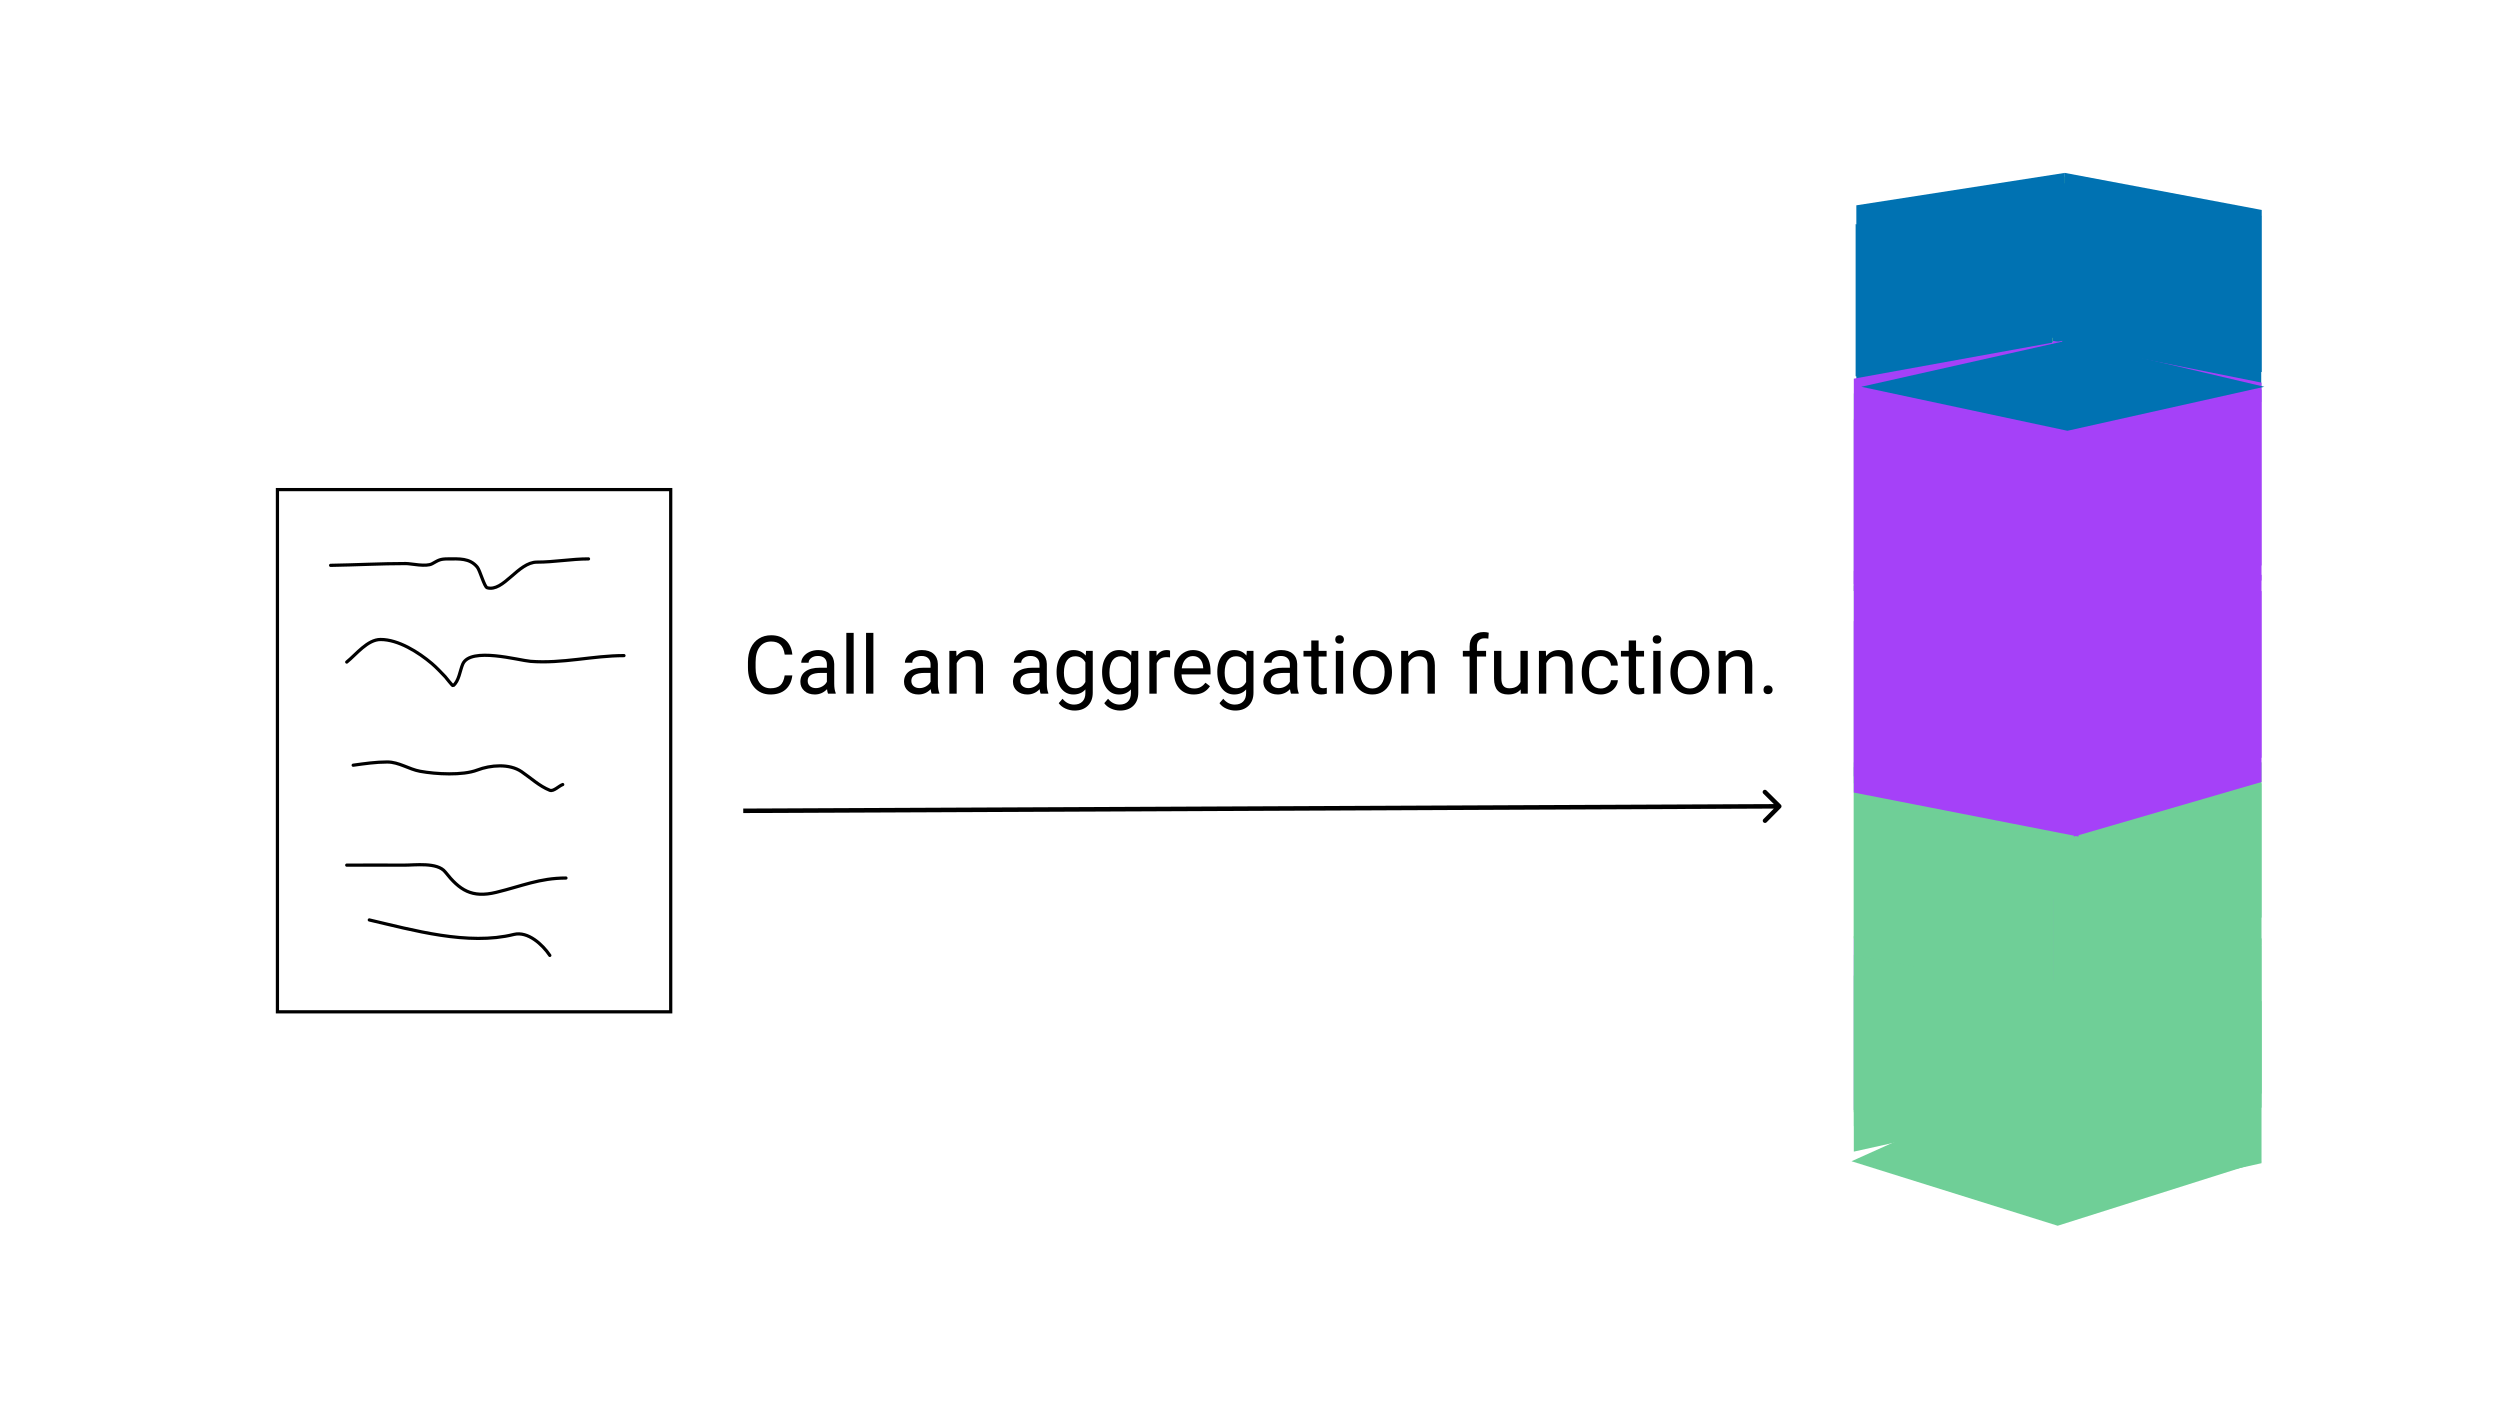 <svg width="555" height="311" viewBox="0 0 555 311" fill="none" xmlns="http://www.w3.org/2000/svg">
<rect width="555" height="311" fill="white"/>
<rect width="127" height="151" transform="translate(38 84)" fill="white"/>
<g filter="url(#filter0_d)">
<path d="M61.232 105.469H149.256V222.118H61.232V105.469Z" fill="white"/>
<path d="M61.59 105.827H148.898V221.761H61.59V105.827Z" stroke="black" stroke-width="0.716"/>
</g>
<path d="M73.398 125.507C78.965 125.419 84.528 125.11 90.096 125.11C91.325 125.11 94.585 125.903 95.941 125.149C97.365 124.358 97.67 124.076 99.479 124.076C101.902 124.076 104.28 123.852 105.96 125.905C106.559 126.638 107.532 130.301 108.146 130.477C111.751 131.507 115.016 124.791 119.199 124.791C123.081 124.791 126.825 124.076 130.649 124.076" stroke="black" stroke-width="0.716" stroke-linecap="round" stroke-linejoin="round"/>
<path d="M76.976 146.976C79.092 145.273 81.579 141.967 84.49 141.967C88.444 141.967 92.91 144.797 95.861 147.294C96.918 148.188 97.88 149.245 98.843 150.236C98.986 150.383 100.463 152.322 100.592 152.224C101.901 151.243 102.119 148.809 102.739 147.414C104.458 143.546 115.168 146.611 117.768 146.817C124.833 147.377 131.568 145.545 138.521 145.545" stroke="black" stroke-width="0.716" stroke-linecap="round" stroke-linejoin="round"/>
<path d="M76.976 192.062C81.217 192.062 85.459 192.032 89.699 192.062C92.041 192.078 97.099 191.353 98.843 193.572C102.036 197.636 104.751 199.404 110.134 198.105C115.811 196.734 119.776 194.924 125.64 194.924" stroke="black" stroke-width="0.716" stroke-linecap="round" stroke-linejoin="round"/>
<path d="M81.986 204.227C91.582 206.459 103.93 209.983 114.07 207.448C117.206 206.664 120.481 209.728 122.062 212.1" stroke="black" stroke-width="0.716" stroke-linecap="round" stroke-linejoin="round"/>
<path d="M78.408 169.877C80.928 169.529 83.416 169.161 85.962 169.161C88.575 169.161 90.743 170.768 93.277 171.229C96.778 171.865 102.712 172.199 105.96 170.95C108.877 169.828 113.078 169.474 115.78 171.308C117.844 172.709 119.709 174.502 122.062 175.443C122.884 175.772 124.122 174.438 124.924 174.171" stroke="black" stroke-width="0.716" stroke-linecap="round" stroke-linejoin="round"/>
<path d="M175.898 149.939C175.74 151.293 175.239 152.339 174.396 153.077C173.558 153.81 172.441 154.176 171.047 154.176C169.535 154.176 168.322 153.634 167.408 152.55C166.5 151.466 166.046 150.016 166.046 148.199V146.969C166.046 145.779 166.257 144.733 166.679 143.831C167.106 142.929 167.71 142.237 168.489 141.757C169.269 141.271 170.171 141.027 171.196 141.027C172.556 141.027 173.646 141.408 174.466 142.17C175.286 142.926 175.764 143.975 175.898 145.316H174.202C174.056 144.297 173.736 143.559 173.244 143.102C172.758 142.645 172.075 142.416 171.196 142.416C170.118 142.416 169.271 142.814 168.656 143.611C168.047 144.408 167.742 145.542 167.742 147.013V148.252C167.742 149.641 168.032 150.745 168.612 151.565C169.192 152.386 170.004 152.796 171.047 152.796C171.984 152.796 172.702 152.585 173.2 152.163C173.704 151.735 174.038 150.994 174.202 149.939H175.898ZM183.826 154C183.732 153.812 183.656 153.479 183.598 152.998C182.842 153.783 181.939 154.176 180.891 154.176C179.953 154.176 179.183 153.912 178.579 153.385C177.981 152.852 177.683 152.178 177.683 151.363C177.683 150.373 178.058 149.605 178.808 149.061C179.563 148.51 180.624 148.234 181.989 148.234H183.571V147.487C183.571 146.919 183.401 146.468 183.062 146.134C182.722 145.794 182.221 145.624 181.559 145.624C180.979 145.624 180.492 145.771 180.1 146.063C179.707 146.356 179.511 146.711 179.511 147.127H177.876C177.876 146.652 178.043 146.195 178.377 145.756C178.717 145.311 179.174 144.959 179.748 144.701C180.328 144.443 180.964 144.314 181.655 144.314C182.751 144.314 183.609 144.59 184.23 145.141C184.852 145.686 185.174 146.438 185.197 147.399V151.776C185.197 152.649 185.309 153.344 185.531 153.859V154H183.826ZM181.128 152.761C181.638 152.761 182.121 152.629 182.578 152.365C183.035 152.102 183.366 151.759 183.571 151.337V149.386H182.297C180.305 149.386 179.309 149.969 179.309 151.135C179.309 151.645 179.479 152.043 179.818 152.33C180.158 152.617 180.595 152.761 181.128 152.761ZM189.513 154H187.887V140.5H189.513V154ZM193.89 154H192.264V140.5H193.89V154ZM206.836 154C206.742 153.812 206.666 153.479 206.607 152.998C205.852 153.783 204.949 154.176 203.9 154.176C202.963 154.176 202.192 153.912 201.589 153.385C200.991 152.852 200.692 152.178 200.692 151.363C200.692 150.373 201.067 149.605 201.817 149.061C202.573 148.51 203.634 148.234 204.999 148.234H206.581V147.487C206.581 146.919 206.411 146.468 206.071 146.134C205.731 145.794 205.23 145.624 204.568 145.624C203.988 145.624 203.502 145.771 203.109 146.063C202.717 146.356 202.521 146.711 202.521 147.127H200.886C200.886 146.652 201.053 146.195 201.387 145.756C201.727 145.311 202.184 144.959 202.758 144.701C203.338 144.443 203.974 144.314 204.665 144.314C205.761 144.314 206.619 144.59 207.24 145.141C207.861 145.686 208.184 146.438 208.207 147.399V151.776C208.207 152.649 208.318 153.344 208.541 153.859V154H206.836ZM204.138 152.761C204.647 152.761 205.131 152.629 205.588 152.365C206.045 152.102 206.376 151.759 206.581 151.337V149.386H205.307C203.314 149.386 202.318 149.969 202.318 151.135C202.318 151.645 202.488 152.043 202.828 152.33C203.168 152.617 203.604 152.761 204.138 152.761ZM212.294 144.49L212.347 145.686C213.073 144.771 214.022 144.314 215.194 144.314C217.204 144.314 218.218 145.448 218.235 147.716V154H216.609V147.707C216.604 147.021 216.445 146.515 216.135 146.187C215.83 145.858 215.353 145.694 214.702 145.694C214.175 145.694 213.712 145.835 213.313 146.116C212.915 146.397 212.604 146.767 212.382 147.224V154H210.756V144.49H212.294ZM231.023 154C230.93 153.812 230.854 153.479 230.795 152.998C230.039 153.783 229.137 154.176 228.088 154.176C227.15 154.176 226.38 153.912 225.776 153.385C225.179 152.852 224.88 152.178 224.88 151.363C224.88 150.373 225.255 149.605 226.005 149.061C226.761 148.51 227.821 148.234 229.187 148.234H230.769V147.487C230.769 146.919 230.599 146.468 230.259 146.134C229.919 145.794 229.418 145.624 228.756 145.624C228.176 145.624 227.689 145.771 227.297 146.063C226.904 146.356 226.708 146.711 226.708 147.127H225.073C225.073 146.652 225.24 146.195 225.574 145.756C225.914 145.311 226.371 144.959 226.945 144.701C227.525 144.443 228.161 144.314 228.853 144.314C229.948 144.314 230.807 144.59 231.428 145.141C232.049 145.686 232.371 146.438 232.395 147.399V151.776C232.395 152.649 232.506 153.344 232.729 153.859V154H231.023ZM228.325 152.761C228.835 152.761 229.318 152.629 229.775 152.365C230.232 152.102 230.563 151.759 230.769 151.337V149.386H229.494C227.502 149.386 226.506 149.969 226.506 151.135C226.506 151.645 226.676 152.043 227.016 152.33C227.355 152.617 227.792 152.761 228.325 152.761ZM234.557 149.166C234.557 147.684 234.899 146.506 235.585 145.633C236.271 144.754 237.179 144.314 238.31 144.314C239.47 144.314 240.375 144.725 241.025 145.545L241.104 144.49H242.59V153.771C242.59 155.002 242.224 155.972 241.491 156.681C240.765 157.39 239.786 157.744 238.556 157.744C237.87 157.744 237.199 157.598 236.543 157.305C235.887 157.012 235.386 156.61 235.04 156.101L235.884 155.125C236.581 155.986 237.434 156.417 238.441 156.417C239.232 156.417 239.848 156.194 240.287 155.749C240.732 155.304 240.955 154.677 240.955 153.868V153.051C240.305 153.801 239.417 154.176 238.292 154.176C237.179 154.176 236.276 153.728 235.585 152.831C234.899 151.935 234.557 150.713 234.557 149.166ZM236.191 149.351C236.191 150.423 236.411 151.267 236.851 151.882C237.29 152.491 237.905 152.796 238.696 152.796C239.722 152.796 240.475 152.33 240.955 151.398V147.057C240.457 146.148 239.71 145.694 238.714 145.694C237.923 145.694 237.305 146.002 236.859 146.617C236.414 147.232 236.191 148.144 236.191 149.351ZM244.664 149.166C244.664 147.684 245.007 146.506 245.692 145.633C246.378 144.754 247.286 144.314 248.417 144.314C249.577 144.314 250.482 144.725 251.133 145.545L251.212 144.49H252.697V153.771C252.697 155.002 252.331 155.972 251.599 156.681C250.872 157.39 249.894 157.744 248.663 157.744C247.978 157.744 247.307 157.598 246.65 157.305C245.994 157.012 245.493 156.61 245.147 156.101L245.991 155.125C246.688 155.986 247.541 156.417 248.549 156.417C249.34 156.417 249.955 156.194 250.395 155.749C250.84 155.304 251.062 154.677 251.062 153.868V153.051C250.412 153.801 249.524 154.176 248.399 154.176C247.286 154.176 246.384 153.728 245.692 152.831C245.007 151.935 244.664 150.713 244.664 149.166ZM246.299 149.351C246.299 150.423 246.519 151.267 246.958 151.882C247.397 152.491 248.013 152.796 248.804 152.796C249.829 152.796 250.582 152.33 251.062 151.398V147.057C250.564 146.148 249.817 145.694 248.821 145.694C248.03 145.694 247.412 146.002 246.967 146.617C246.521 147.232 246.299 148.144 246.299 149.351ZM259.755 145.949C259.509 145.908 259.242 145.888 258.955 145.888C257.889 145.888 257.165 146.342 256.784 147.25V154H255.158V144.49H256.74L256.767 145.589C257.3 144.739 258.056 144.314 259.034 144.314C259.351 144.314 259.591 144.355 259.755 144.438V145.949ZM265.028 154.176C263.739 154.176 262.69 153.754 261.882 152.91C261.073 152.061 260.669 150.927 260.669 149.509V149.21C260.669 148.267 260.848 147.426 261.205 146.688C261.568 145.943 262.072 145.363 262.717 144.947C263.367 144.525 264.07 144.314 264.826 144.314C266.062 144.314 267.023 144.722 267.709 145.536C268.395 146.351 268.737 147.517 268.737 149.034V149.711H262.295C262.318 150.648 262.591 151.407 263.112 151.987C263.64 152.562 264.308 152.849 265.116 152.849C265.69 152.849 266.177 152.731 266.575 152.497C266.974 152.263 267.322 151.952 267.621 151.565L268.614 152.339C267.817 153.563 266.622 154.176 265.028 154.176ZM264.826 145.65C264.17 145.65 263.619 145.891 263.174 146.371C262.729 146.846 262.453 147.514 262.348 148.375H267.111V148.252C267.064 147.426 266.842 146.787 266.443 146.336C266.045 145.879 265.506 145.65 264.826 145.65ZM270.24 149.166C270.24 147.684 270.583 146.506 271.269 145.633C271.954 144.754 272.862 144.314 273.993 144.314C275.153 144.314 276.059 144.725 276.709 145.545L276.788 144.49H278.273V153.771C278.273 155.002 277.907 155.972 277.175 156.681C276.448 157.39 275.47 157.744 274.239 157.744C273.554 157.744 272.883 157.598 272.227 157.305C271.57 157.012 271.069 156.61 270.724 156.101L271.567 155.125C272.265 155.986 273.117 156.417 274.125 156.417C274.916 156.417 275.531 156.194 275.971 155.749C276.416 155.304 276.639 154.677 276.639 153.868V153.051C275.988 153.801 275.101 154.176 273.976 154.176C272.862 154.176 271.96 153.728 271.269 152.831C270.583 151.935 270.24 150.713 270.24 149.166ZM271.875 149.351C271.875 150.423 272.095 151.267 272.534 151.882C272.974 152.491 273.589 152.796 274.38 152.796C275.405 152.796 276.158 152.33 276.639 151.398V147.057C276.141 146.148 275.394 145.694 274.397 145.694C273.606 145.694 272.988 146.002 272.543 146.617C272.098 147.232 271.875 148.144 271.875 149.351ZM286.605 154C286.512 153.812 286.436 153.479 286.377 152.998C285.621 153.783 284.719 154.176 283.67 154.176C282.732 154.176 281.962 153.912 281.358 153.385C280.761 152.852 280.462 152.178 280.462 151.363C280.462 150.373 280.837 149.605 281.587 149.061C282.343 148.51 283.403 148.234 284.769 148.234H286.351V147.487C286.351 146.919 286.181 146.468 285.841 146.134C285.501 145.794 285 145.624 284.338 145.624C283.758 145.624 283.271 145.771 282.879 146.063C282.486 146.356 282.29 146.711 282.29 147.127H280.655C280.655 146.652 280.822 146.195 281.156 145.756C281.496 145.311 281.953 144.959 282.527 144.701C283.107 144.443 283.743 144.314 284.435 144.314C285.53 144.314 286.389 144.59 287.01 145.141C287.631 145.686 287.953 146.438 287.977 147.399V151.776C287.977 152.649 288.088 153.344 288.311 153.859V154H286.605ZM283.907 152.761C284.417 152.761 284.9 152.629 285.357 152.365C285.814 152.102 286.146 151.759 286.351 151.337V149.386H285.076C283.084 149.386 282.088 149.969 282.088 151.135C282.088 151.645 282.258 152.043 282.598 152.33C282.938 152.617 283.374 152.761 283.907 152.761ZM292.731 142.188V144.49H294.507V145.747H292.731V151.645C292.731 152.025 292.811 152.312 292.969 152.506C293.127 152.693 293.396 152.787 293.777 152.787C293.965 152.787 294.223 152.752 294.551 152.682V154C294.123 154.117 293.707 154.176 293.303 154.176C292.576 154.176 292.028 153.956 291.659 153.517C291.29 153.077 291.105 152.453 291.105 151.645V145.747H289.374V144.49H291.105V142.188H292.731ZM298.181 154H296.555V144.49H298.181V154ZM296.423 141.968C296.423 141.704 296.502 141.481 296.66 141.3C296.824 141.118 297.064 141.027 297.381 141.027C297.697 141.027 297.938 141.118 298.102 141.3C298.266 141.481 298.348 141.704 298.348 141.968C298.348 142.231 298.266 142.451 298.102 142.627C297.938 142.803 297.697 142.891 297.381 142.891C297.064 142.891 296.824 142.803 296.66 142.627C296.502 142.451 296.423 142.231 296.423 141.968ZM300.36 149.157C300.36 148.226 300.542 147.388 300.905 146.644C301.274 145.899 301.784 145.325 302.435 144.921C303.091 144.517 303.838 144.314 304.676 144.314C305.971 144.314 307.017 144.763 307.813 145.659C308.616 146.556 309.018 147.748 309.018 149.236V149.351C309.018 150.276 308.839 151.108 308.481 151.847C308.13 152.579 307.623 153.15 306.961 153.561C306.305 153.971 305.549 154.176 304.693 154.176C303.404 154.176 302.358 153.728 301.556 152.831C300.759 151.935 300.36 150.748 300.36 149.271V149.157ZM301.995 149.351C301.995 150.405 302.238 151.252 302.725 151.891C303.217 152.529 303.873 152.849 304.693 152.849C305.52 152.849 306.176 152.526 306.662 151.882C307.148 151.231 307.392 150.323 307.392 149.157C307.392 148.114 307.143 147.271 306.645 146.626C306.152 145.976 305.496 145.65 304.676 145.65C303.873 145.65 303.226 145.97 302.733 146.608C302.241 147.247 301.995 148.161 301.995 149.351ZM312.595 144.49L312.647 145.686C313.374 144.771 314.323 144.314 315.495 144.314C317.505 144.314 318.519 145.448 318.536 147.716V154H316.91V147.707C316.904 147.021 316.746 146.515 316.436 146.187C316.131 145.858 315.653 145.694 315.003 145.694C314.476 145.694 314.013 145.835 313.614 146.116C313.216 146.397 312.905 146.767 312.683 147.224V154H311.057V144.49H312.595ZM326.253 154V145.747H324.75V144.49H326.253V143.515C326.253 142.495 326.525 141.707 327.07 141.15C327.615 140.594 328.386 140.315 329.382 140.315C329.757 140.315 330.129 140.365 330.498 140.465L330.41 141.783C330.135 141.73 329.842 141.704 329.531 141.704C329.004 141.704 328.597 141.859 328.31 142.17C328.022 142.475 327.879 142.914 327.879 143.488V144.49H329.909V145.747H327.879V154H326.253ZM337.582 153.06C336.949 153.804 336.021 154.176 334.796 154.176C333.782 154.176 333.009 153.883 332.476 153.297C331.948 152.705 331.682 151.832 331.676 150.678V144.49H333.302V150.634C333.302 152.075 333.888 152.796 335.06 152.796C336.302 152.796 337.128 152.333 337.538 151.407V144.49H339.164V154H337.617L337.582 153.06ZM343.181 144.49L343.233 145.686C343.96 144.771 344.909 144.314 346.081 144.314C348.091 144.314 349.104 145.448 349.122 147.716V154H347.496V147.707C347.49 147.021 347.332 146.515 347.021 146.187C346.717 145.858 346.239 145.694 345.589 145.694C345.062 145.694 344.599 145.835 344.2 146.116C343.802 146.397 343.491 146.767 343.269 147.224V154H341.643V144.49H343.181ZM355.389 152.849C355.969 152.849 356.476 152.673 356.909 152.321C357.343 151.97 357.583 151.53 357.63 151.003H359.168C359.139 151.548 358.951 152.066 358.605 152.559C358.26 153.051 357.797 153.443 357.217 153.736C356.643 154.029 356.033 154.176 355.389 154.176C354.094 154.176 353.062 153.745 352.295 152.884C351.533 152.017 351.152 150.833 351.152 149.333V149.061C351.152 148.135 351.322 147.312 351.662 146.591C352.002 145.87 352.488 145.311 353.121 144.912C353.76 144.514 354.513 144.314 355.38 144.314C356.446 144.314 357.331 144.634 358.034 145.272C358.743 145.911 359.121 146.74 359.168 147.76H357.63C357.583 147.145 357.349 146.641 356.927 146.248C356.511 145.85 355.995 145.65 355.38 145.65C354.554 145.65 353.912 145.949 353.455 146.547C353.004 147.139 352.778 147.997 352.778 149.122V149.43C352.778 150.525 353.004 151.369 353.455 151.961C353.906 152.553 354.551 152.849 355.389 152.849ZM363.202 142.188V144.49H364.978V145.747H363.202V151.645C363.202 152.025 363.281 152.312 363.439 152.506C363.598 152.693 363.867 152.787 364.248 152.787C364.436 152.787 364.693 152.752 365.021 152.682V154C364.594 154.117 364.178 154.176 363.773 154.176C363.047 154.176 362.499 153.956 362.13 153.517C361.761 153.077 361.576 152.453 361.576 151.645V145.747H359.845V144.49H361.576V142.188H363.202ZM368.651 154H367.025V144.49H368.651V154ZM366.894 141.968C366.894 141.704 366.973 141.481 367.131 141.3C367.295 141.118 367.535 141.027 367.852 141.027C368.168 141.027 368.408 141.118 368.572 141.3C368.736 141.481 368.818 141.704 368.818 141.968C368.818 142.231 368.736 142.451 368.572 142.627C368.408 142.803 368.168 142.891 367.852 142.891C367.535 142.891 367.295 142.803 367.131 142.627C366.973 142.451 366.894 142.231 366.894 141.968ZM370.831 149.157C370.831 148.226 371.013 147.388 371.376 146.644C371.745 145.899 372.255 145.325 372.905 144.921C373.562 144.517 374.309 144.314 375.146 144.314C376.441 144.314 377.487 144.763 378.284 145.659C379.087 146.556 379.488 147.748 379.488 149.236V149.351C379.488 150.276 379.31 151.108 378.952 151.847C378.601 152.579 378.094 153.15 377.432 153.561C376.775 153.971 376.02 154.176 375.164 154.176C373.875 154.176 372.829 153.728 372.026 152.831C371.229 151.935 370.831 150.748 370.831 149.271V149.157ZM372.466 149.351C372.466 150.405 372.709 151.252 373.195 151.891C373.688 152.529 374.344 152.849 375.164 152.849C375.99 152.849 376.646 152.526 377.133 151.882C377.619 151.231 377.862 150.323 377.862 149.157C377.862 148.114 377.613 147.271 377.115 146.626C376.623 145.976 375.967 145.65 375.146 145.65C374.344 145.65 373.696 145.97 373.204 146.608C372.712 147.247 372.466 148.161 372.466 149.351ZM383.065 144.49L383.118 145.686C383.845 144.771 384.794 144.314 385.966 144.314C387.976 144.314 388.989 145.448 389.007 147.716V154H387.381V147.707C387.375 147.021 387.217 146.515 386.906 146.187C386.602 145.858 386.124 145.694 385.474 145.694C384.946 145.694 384.483 145.835 384.085 146.116C383.687 146.397 383.376 146.767 383.153 147.224V154H381.527V144.49H383.065ZM391.494 153.147C391.494 152.866 391.576 152.632 391.74 152.444C391.91 152.257 392.162 152.163 392.496 152.163C392.83 152.163 393.082 152.257 393.252 152.444C393.428 152.632 393.516 152.866 393.516 153.147C393.516 153.417 393.428 153.643 393.252 153.824C393.082 154.006 392.83 154.097 392.496 154.097C392.162 154.097 391.91 154.006 391.74 153.824C391.576 153.643 391.494 153.417 391.494 153.147Z" fill="black"/>
<rect width="122" height="257" transform="translate(395 31)" fill="white"/>
<g clip-path="url(#clip0)">
<rect width="94.421" height="63.156" transform="translate(408.197 31)" fill="white"/>
<path d="M414.164 46.095L460.448 38.895V74.894L414.164 85.179V46.095Z" fill="#6FCF97"/>
<path d="M458.391 38.381L502.104 46.609V82.608L458.391 71.936V38.381Z" fill="#0072B2"/>
<path d="M412.107 45.581L458.391 38.381V74.38L412.107 84.665V45.581Z" fill="#0072B2"/>
<g filter="url(#filter1_d)">
<path d="M456.848 38.381L502.104 46.095L456.848 54.323L413.65 46.095L456.848 38.381Z" fill="#0072B2"/>
</g>
<path d="M411.949 49.759L455.662 57.987V93.986L411.949 83.525V49.759Z" fill="#0072B2"/>
<path d="M455.72 56.151L501.993 47.883V89.223L455.72 101.034V56.151Z" fill="#0072B2"/>
</g>
<path d="M411.546 208.347L455.773 217.089V256.174L411.546 246.403V208.347Z" fill="#A541F8"/>
<path d="M455.773 217.089L502.057 209.89V245.888L455.773 256.174V217.089Z" fill="#6FCF97"/>
<path d="M411.546 207.833L457.83 200.633V236.632L411.546 246.917V207.833Z" fill="#6FCF97"/>
<path d="M455.773 200.633L502.057 208.341V242.803L455.773 234.187V200.633Z" fill="#6FCF97"/>
<path d="M411.546 211.947L455.773 220.689V259.774L411.546 250.003V211.947Z" fill="#6FCF97" fill-opacity="0.64"/>
<g filter="url(#filter2_d)">
<path d="M455.773 227.375L502.057 220.175V256.174L455.773 266.459V227.375Z" fill="#6FCF97"/>
</g>
<path d="M411.546 216.575L457.83 209.375V245.374L411.546 255.66V216.575Z" fill="#6FCF97"/>
<path d="M413.603 170.291L457.83 179.033V218.118L413.603 208.347V170.291Z" fill="#A541F8"/>
<path d="M413.603 169.777L459.887 162.577V198.576L413.603 208.861V169.777Z" fill="#6FCF97"/>
<path d="M455.773 161.548L502.057 169.257V203.718L455.773 195.103V161.548Z" fill="#6FCF97"/>
<path d="M411.546 170.291L455.773 179.033V218.118L411.546 208.347V170.291Z" fill="#6FCF97"/>
<path d="M455.773 181.091L502.057 173.891V209.89L455.773 220.175V181.091Z" fill="#6FCF97"/>
<path d="M411.546 169.262L457.83 162.063V198.061L411.546 208.347V169.262Z" fill="#6FCF97"/>
<path d="M411.546 130.029L457.83 121.95V162.348L411.546 173.891V130.029Z" fill="#6FCF97"/>
<path d="M420.288 133.264L464.515 142.006V181.091L420.288 171.319V133.264Z" fill="#A541F8"/>
<path d="M420.288 132.749L466.572 125.549V161.548L420.288 171.834V132.749Z" fill="#6FCF97"/>
<path d="M455.773 118.35L502.057 127.63V168.234L455.773 156.196V118.35Z" fill="#A541F8"/>
<g filter="url(#filter3_d)">
<path d="M411.546 135.835L461.43 144.577V183.662L411.546 173.891V135.835Z" fill="#A541F8"/>
</g>
<g filter="url(#filter4_d)">
<path d="M460.401 137.629L502.057 129.149V171.548L460.401 183.662V137.629Z" fill="#A541F8"/>
</g>
<path d="M411.546 126.749L457.83 118.35V160.348L411.546 172.348V126.749Z" fill="#A541F8"/>
<path d="M411.546 87.345L457.83 79.265V119.664L411.546 131.206V87.345Z" fill="#6FCF97"/>
<path d="M420.288 90.579L464.515 99.322V138.406L420.288 128.635V90.579Z" fill="#A541F8"/>
<path d="M420.288 90.065L466.572 82.865V118.864L420.288 129.149V90.065Z" fill="#6FCF97"/>
<path d="M455.773 75.665L502.057 84.946V125.549L455.773 113.512V75.665Z" fill="#A541F8"/>
<path d="M411.546 93.151L461.43 101.893V140.978L411.546 131.206V93.151Z" fill="#A541F8"/>
<path d="M460.401 94.945L502.057 86.465V128.864L460.401 140.978V94.945Z" fill="#A541F8"/>
<path d="M411.546 84.065L457.83 75.665V117.664L411.546 129.664V84.065Z" fill="#A541F8"/>
<g filter="url(#filter5_d)">
<path d="M460.445 233.546L502.057 255.74L456.804 270.059L411.031 255.74L460.445 233.546Z" fill="#6FCF97"/>
</g>
<g filter="url(#filter6_d)">
<path d="M458.969 73.521L502.682 83.806L458.969 93.577L413.2 83.806L458.969 73.521Z" fill="#0072B2"/>
</g>
<path d="M395.355 179.352C395.549 179.156 395.548 178.839 395.352 178.645L392.156 175.477C391.96 175.282 391.644 175.284 391.449 175.48C391.255 175.676 391.256 175.993 391.452 176.187L394.293 179.003L391.477 181.844C391.282 182.04 391.284 182.356 391.48 182.551C391.676 182.745 391.993 182.744 392.187 182.548L395.355 179.352ZM165.002 180.5L395.002 179.5L394.998 178.5L164.998 179.5L165.002 180.5Z" fill="black"/>
<defs>
<filter id="filter0_d" x="58.37" y="105.469" width="93.749" height="122.374" filterUnits="userSpaceOnUse" color-interpolation-filters="sRGB">
<feFlood flood-opacity="0" result="BackgroundImageFix"/>
<feColorMatrix in="SourceAlpha" type="matrix" values="0 0 0 0 0 0 0 0 0 0 0 0 0 0 0 0 0 0 127 0"/>
<feOffset dy="2.863"/>
<feGaussianBlur stdDeviation="1.431"/>
<feColorMatrix type="matrix" values="0 0 0 0 0 0 0 0 0 0 0 0 0 0 0 0 0 0 0.25 0"/>
<feBlend mode="normal" in2="BackgroundImageFix" result="effect1_dropShadow"/>
<feBlend mode="normal" in="SourceGraphic" in2="effect1_dropShadow" result="shape"/>
</filter>
<filter id="filter1_d" x="411.592" y="38.381" width="92.568" height="20.056" filterUnits="userSpaceOnUse" color-interpolation-filters="sRGB">
<feFlood flood-opacity="0" result="BackgroundImageFix"/>
<feColorMatrix in="SourceAlpha" type="matrix" values="0 0 0 0 0 0 0 0 0 0 0 0 0 0 0 0 0 0 127 0"/>
<feOffset dy="2.057"/>
<feGaussianBlur stdDeviation="1.029"/>
<feColorMatrix type="matrix" values="0 0 0 0 0 0 0 0 0 0 0 0 0 0 0 0 0 0 0.25 0"/>
<feBlend mode="normal" in2="BackgroundImageFix" result="effect1_dropShadow"/>
<feBlend mode="normal" in="SourceGraphic" in2="effect1_dropShadow" result="shape"/>
</filter>
<filter id="filter2_d" x="453.716" y="220.175" width="50.398" height="50.398" filterUnits="userSpaceOnUse" color-interpolation-filters="sRGB">
<feFlood flood-opacity="0" result="BackgroundImageFix"/>
<feColorMatrix in="SourceAlpha" type="matrix" values="0 0 0 0 0 0 0 0 0 0 0 0 0 0 0 0 0 0 127 0"/>
<feOffset dy="2.057"/>
<feGaussianBlur stdDeviation="1.029"/>
<feColorMatrix type="matrix" values="0 0 0 0 0 0 0 0 0 0 0 0 0 0 0 0 0 0 0.25 0"/>
<feBlend mode="normal" in2="BackgroundImageFix" result="effect1_dropShadow"/>
<feBlend mode="normal" in="SourceGraphic" in2="effect1_dropShadow" result="shape"/>
</filter>
<filter id="filter3_d" x="409.489" y="135.835" width="53.998" height="51.941" filterUnits="userSpaceOnUse" color-interpolation-filters="sRGB">
<feFlood flood-opacity="0" result="BackgroundImageFix"/>
<feColorMatrix in="SourceAlpha" type="matrix" values="0 0 0 0 0 0 0 0 0 0 0 0 0 0 0 0 0 0 127 0"/>
<feOffset dy="2.057"/>
<feGaussianBlur stdDeviation="1.029"/>
<feColorMatrix type="matrix" values="0 0 0 0 0 0 0 0 0 0 0 0 0 0 0 0 0 0 0.25 0"/>
<feBlend mode="normal" in2="BackgroundImageFix" result="effect1_dropShadow"/>
<feBlend mode="normal" in="SourceGraphic" in2="effect1_dropShadow" result="shape"/>
</filter>
<filter id="filter4_d" x="458.344" y="129.149" width="45.77" height="58.627" filterUnits="userSpaceOnUse" color-interpolation-filters="sRGB">
<feFlood flood-opacity="0" result="BackgroundImageFix"/>
<feColorMatrix in="SourceAlpha" type="matrix" values="0 0 0 0 0 0 0 0 0 0 0 0 0 0 0 0 0 0 127 0"/>
<feOffset dy="2.057"/>
<feGaussianBlur stdDeviation="1.029"/>
<feColorMatrix type="matrix" values="0 0 0 0 0 0 0 0 0 0 0 0 0 0 0 0 0 0 0.25 0"/>
<feBlend mode="normal" in2="BackgroundImageFix" result="effect1_dropShadow"/>
<feBlend mode="normal" in="SourceGraphic" in2="effect1_dropShadow" result="shape"/>
</filter>
<filter id="filter5_d" x="408.974" y="233.546" width="95.14" height="40.627" filterUnits="userSpaceOnUse" color-interpolation-filters="sRGB">
<feFlood flood-opacity="0" result="BackgroundImageFix"/>
<feColorMatrix in="SourceAlpha" type="matrix" values="0 0 0 0 0 0 0 0 0 0 0 0 0 0 0 0 0 0 127 0"/>
<feOffset dy="2.057"/>
<feGaussianBlur stdDeviation="1.029"/>
<feColorMatrix type="matrix" values="0 0 0 0 0 0 0 0 0 0 0 0 0 0 0 0 0 0 0.25 0"/>
<feBlend mode="normal" in2="BackgroundImageFix" result="effect1_dropShadow"/>
<feBlend mode="normal" in="SourceGraphic" in2="effect1_dropShadow" result="shape"/>
</filter>
<filter id="filter6_d" x="411.142" y="73.521" width="93.597" height="24.171" filterUnits="userSpaceOnUse" color-interpolation-filters="sRGB">
<feFlood flood-opacity="0" result="BackgroundImageFix"/>
<feColorMatrix in="SourceAlpha" type="matrix" values="0 0 0 0 0 0 0 0 0 0 0 0 0 0 0 0 0 0 127 0"/>
<feOffset dy="2.057"/>
<feGaussianBlur stdDeviation="1.029"/>
<feColorMatrix type="matrix" values="0 0 0 0 0 0 0 0 0 0 0 0 0 0 0 0 0 0 0.25 0"/>
<feBlend mode="normal" in2="BackgroundImageFix" result="effect1_dropShadow"/>
<feBlend mode="normal" in="SourceGraphic" in2="effect1_dropShadow" result="shape"/>
</filter>
<clipPath id="clip0">
<rect width="94.421" height="63.156" fill="white" transform="translate(408.197 31)"/>
</clipPath>
</defs>
</svg>
